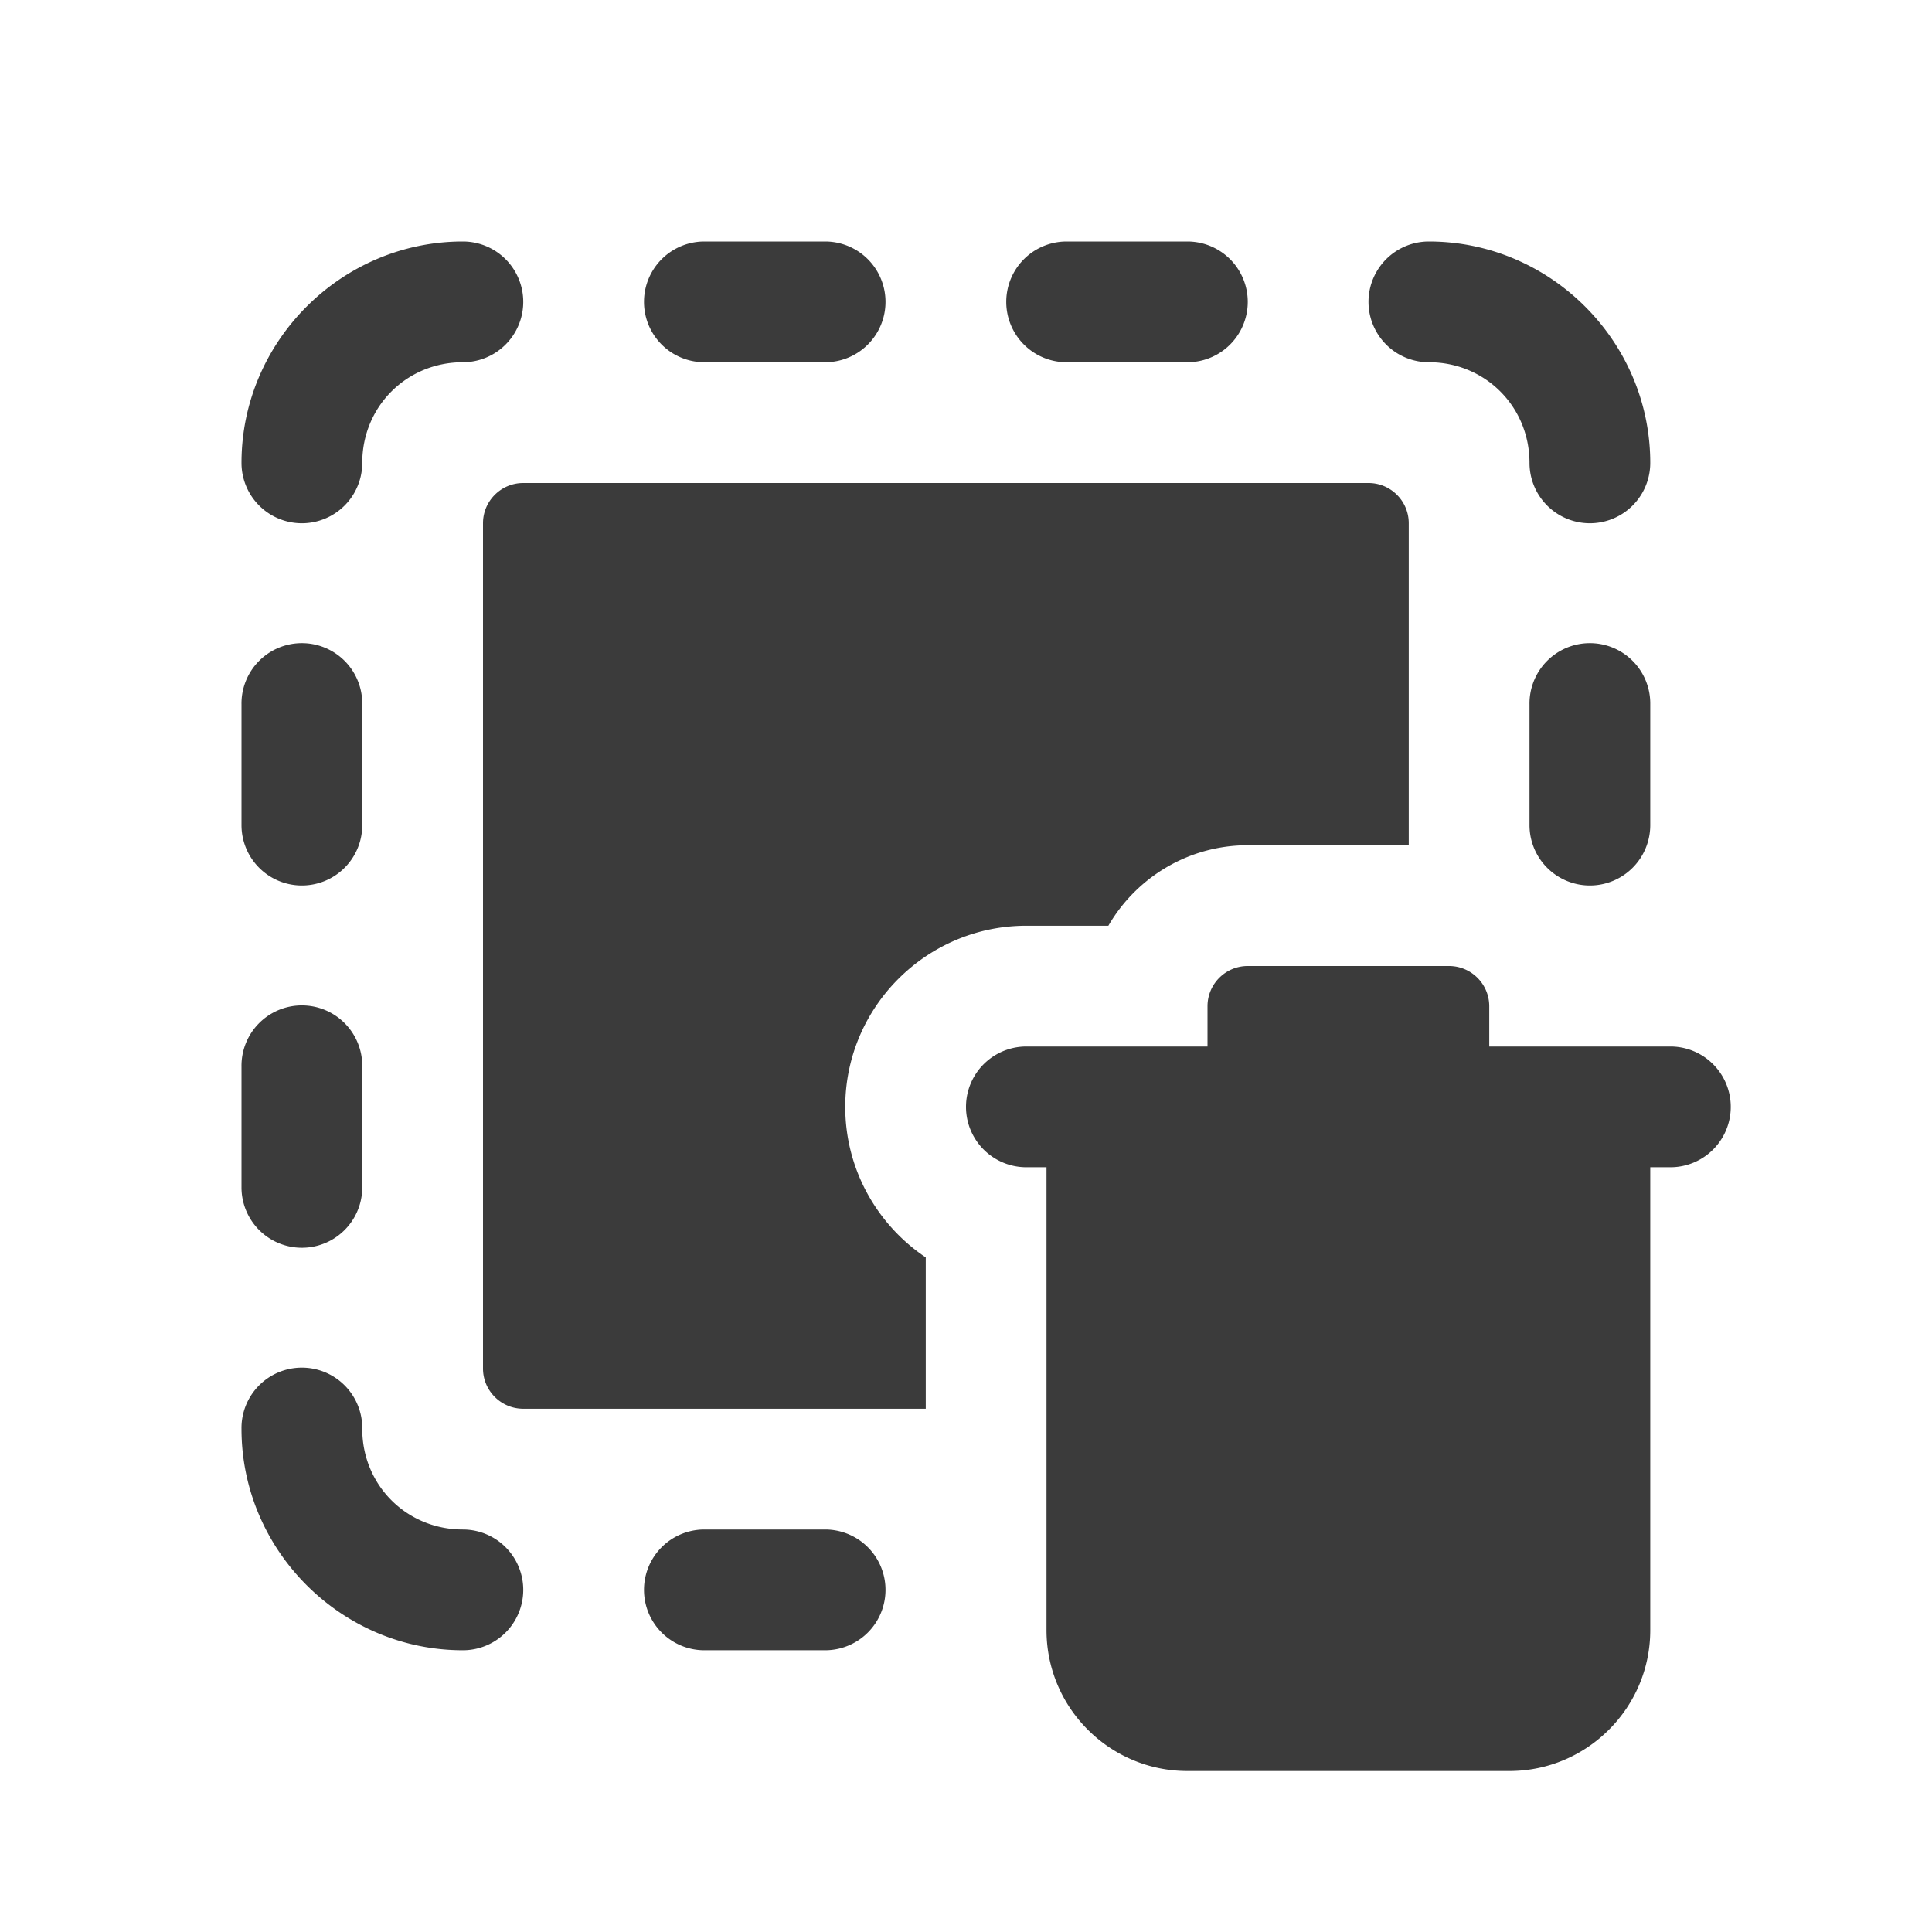 ﻿<?xml version="1.0" encoding="utf-8"?>
<svg xmlns="http://www.w3.org/2000/svg" viewBox="0 0 48 48" width="144" height="144">
  <path d="M11.5 6C8.48 6 6 8.48 6 11.5 A 1.5 1.5 0 1 0 9 11.5C9 10.102 10.102 9 11.5 9 A 1.5 1.5 0 1 0 11.5 6 z M 17.5 6 A 1.5 1.5 0 1 0 17.5 9L20.5 9 A 1.5 1.5 0 1 0 20.5 6L17.5 6 z M 26.5 6 A 1.5 1.5 0 1 0 26.5 9L29.5 9 A 1.5 1.5 0 1 0 29.5 6L26.5 6 z M 35.5 6 A 1.5 1.5 0 1 0 35.5 9C36.898 9 38 10.102 38 11.5 A 1.5 1.5 0 1 0 41 11.5C41 8.48 38.52 6 35.5 6 z M 13 12C12.448 12 12 12.448 12 13L12 34C12 34.552 12.448 35 13 35L23 35L23 31.24C21.795 30.431 21 29.056 21 27.5C21 25.019 23.019 23 25.5 23L27.537 23C28.229 21.806 29.522 21 31 21L35 21L35 13C35 12.448 34.552 12 34 12L13 12 z M 7.477 15.979 A 1.5 1.5 0 0 0 6 17.5L6 20.5 A 1.5 1.5 0 1 0 9 20.5L9 17.5 A 1.5 1.5 0 0 0 7.477 15.979 z M 39.477 15.979 A 1.5 1.5 0 0 0 38 17.5L38 20.5 A 1.5 1.5 0 1 0 41 20.5L41 17.5 A 1.5 1.5 0 0 0 39.477 15.979 z M 31 24C30.448 24 30 24.448 30 25L30 26L25.5 26 A 1.5 1.5 0 1 0 25.5 29L26 29L26 40.5C26 42.43 27.57 44 29.5 44L37.5 44C39.43 44 41 42.43 41 40.5L41 29L41.5 29 A 1.5 1.5 0 1 0 41.5 26L37 26L37 25C37 24.448 36.552 24 36 24L31 24 z M 7.477 24.979 A 1.5 1.5 0 0 0 6 26.5L6 29.5 A 1.5 1.5 0 1 0 9 29.5L9 26.5 A 1.5 1.5 0 0 0 7.477 24.979 z M 7.477 33.979 A 1.5 1.5 0 0 0 6 35.5C6 38.52 8.48 41 11.5 41 A 1.5 1.5 0 1 0 11.5 38C10.102 38 9 36.898 9 35.5 A 1.5 1.5 0 0 0 7.477 33.979 z M 17.5 38 A 1.5 1.5 0 1 0 17.5 41L20.5 41 A 1.5 1.5 0 1 0 20.5 38L17.5 38 z" fill="#3B3B3B" />
</svg>